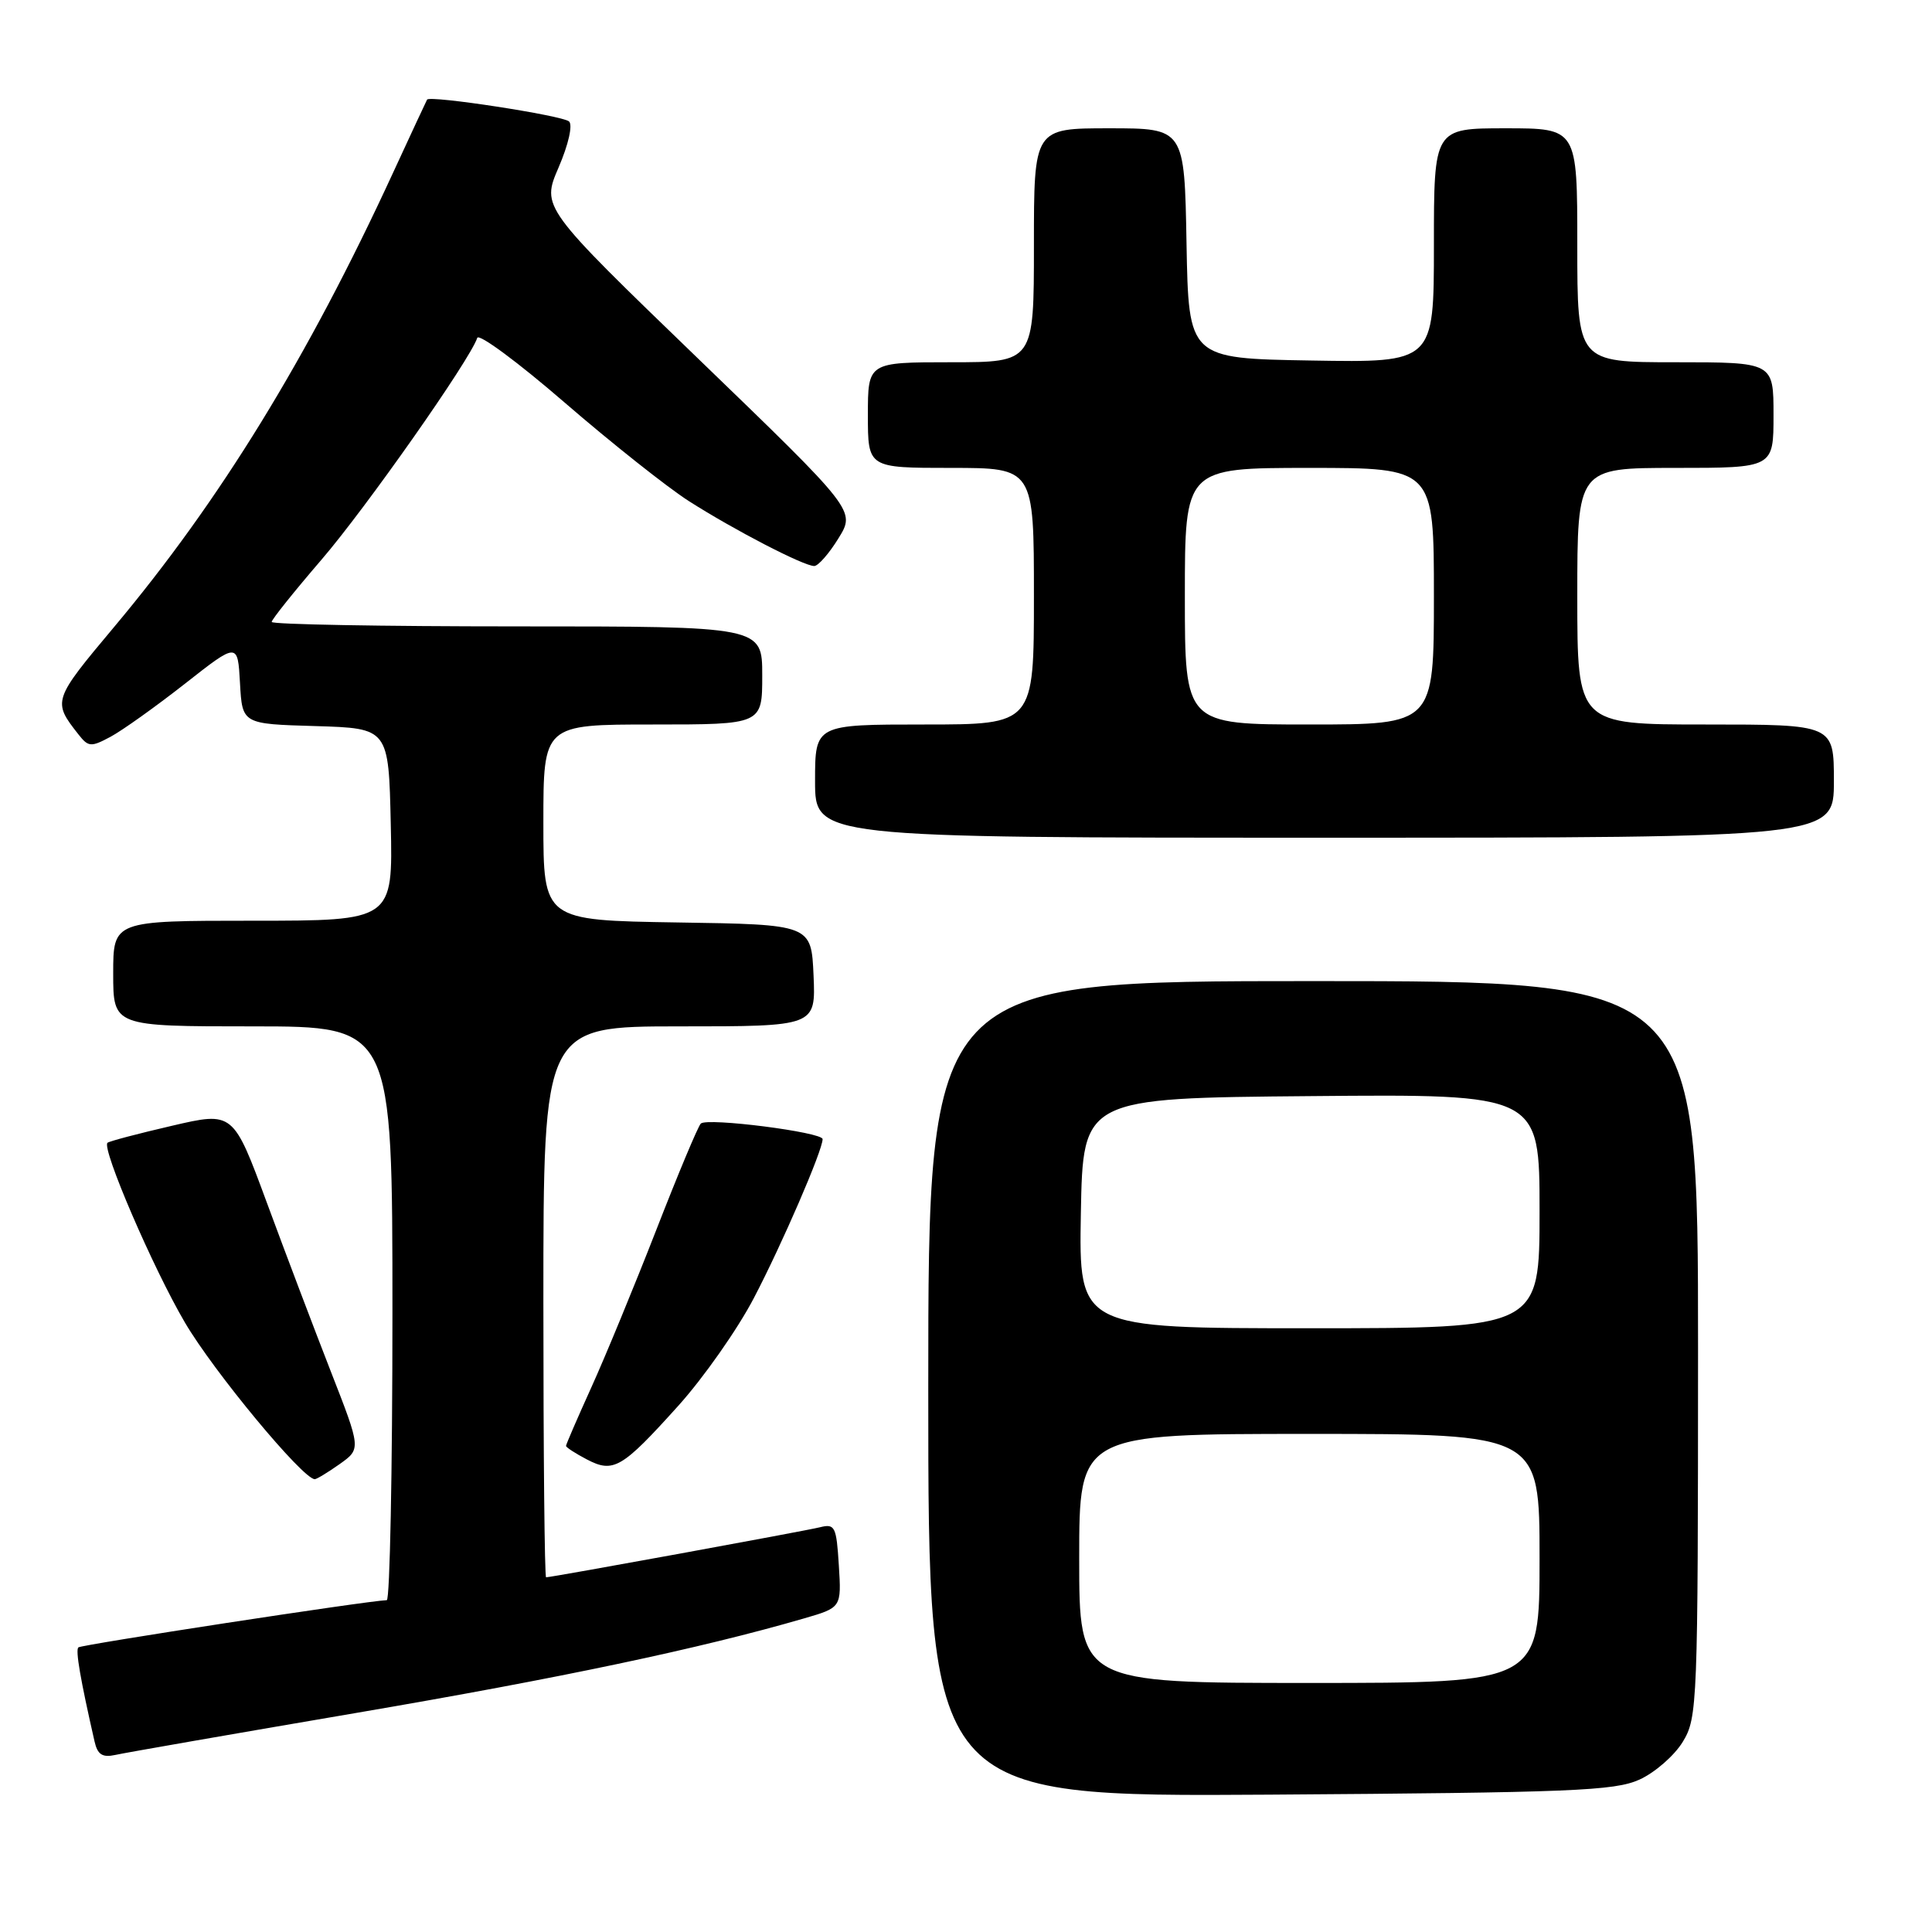 <?xml version="1.0" encoding="UTF-8" standalone="no"?>
<!DOCTYPE svg PUBLIC "-//W3C//DTD SVG 1.1//EN" "http://www.w3.org/Graphics/SVG/1.1/DTD/svg11.dtd" >
<svg xmlns="http://www.w3.org/2000/svg" xmlns:xlink="http://www.w3.org/1999/xlink" version="1.1" viewBox="0 0 256 256">
 <g >
 <path fill="currentColor"
d=" M 217.23 235.81 C 219.28 234.88 221.86 232.63 222.97 230.81 C 224.93 227.61 224.99 225.88 225.00 178.75 C 225.00 130.00 225.00 130.00 174.00 130.00 C 123.00 130.00 123.00 130.00 123.00 184.05 C 123.00 238.09 123.00 238.09 168.25 237.80 C 208.18 237.53 213.94 237.30 217.23 235.81 Z  M 47.33 226.95 C 74.38 222.33 92.75 218.45 106.50 214.46 C 111.50 213.01 111.50 213.01 111.15 207.42 C 110.83 202.27 110.64 201.87 108.65 202.37 C 106.59 202.88 73.12 209.00 72.36 209.00 C 72.16 209.00 72.00 192.57 72.00 172.50 C 72.00 136.00 72.00 136.00 90.05 136.00 C 108.09 136.00 108.09 136.00 107.80 129.25 C 107.50 122.50 107.50 122.50 89.75 122.23 C 72.00 121.95 72.00 121.95 72.00 108.98 C 72.00 96.00 72.00 96.00 86.50 96.00 C 101.00 96.00 101.00 96.00 101.00 89.50 C 101.00 83.00 101.00 83.00 68.50 83.00 C 50.62 83.00 36.00 82.74 36.00 82.41 C 36.00 82.09 38.97 78.38 42.60 74.16 C 48.46 67.35 62.27 47.70 63.24 44.77 C 63.45 44.16 68.67 48.02 74.84 53.36 C 81.02 58.70 88.42 64.57 91.28 66.40 C 97.30 70.24 106.49 75.00 107.89 75.00 C 108.41 75.00 109.86 73.35 111.10 71.33 C 113.37 67.66 113.37 67.66 92.56 47.57 C 71.74 27.47 71.74 27.47 74.02 22.18 C 75.33 19.14 75.91 16.55 75.40 16.09 C 74.52 15.30 56.95 12.60 56.59 13.20 C 56.50 13.36 54.44 17.77 52.03 23.00 C 40.76 47.44 29.15 66.35 15.11 83.09 C 6.98 92.79 6.94 92.92 10.40 97.32 C 11.71 98.99 12.05 99.02 14.66 97.62 C 16.22 96.78 20.65 93.62 24.50 90.60 C 31.50 85.10 31.50 85.10 31.80 90.51 C 32.10 95.93 32.10 95.93 41.80 96.21 C 51.50 96.50 51.50 96.50 51.78 109.25 C 52.06 122.00 52.06 122.00 33.53 122.00 C 15.00 122.00 15.00 122.00 15.00 129.00 C 15.00 136.00 15.00 136.00 33.50 136.00 C 52.00 136.00 52.00 136.00 52.00 174.00 C 52.00 194.90 51.66 212.01 51.25 212.03 C 48.62 212.12 10.74 217.93 10.38 218.29 C 9.99 218.68 10.64 222.48 12.53 230.76 C 12.92 232.49 13.57 232.91 15.27 232.54 C 16.50 232.26 30.92 229.75 47.33 226.95 Z  M 45.02 193.99 C 47.84 191.98 47.84 191.98 43.84 181.74 C 41.64 176.11 37.83 166.05 35.37 159.39 C 30.90 147.28 30.90 147.28 22.75 149.18 C 18.26 150.22 14.43 151.23 14.24 151.43 C 13.46 152.21 20.26 168.01 24.49 175.22 C 28.30 181.73 40.13 196.00 41.71 196.00 C 41.97 196.00 43.46 195.09 45.02 193.99 Z  M 89.88 186.27 C 93.23 182.55 97.74 176.12 99.89 172.00 C 103.65 164.81 109.00 152.43 109.00 150.94 C 109.00 150.02 93.70 148.06 92.86 148.88 C 92.50 149.22 89.84 155.57 86.95 163.00 C 84.05 170.43 80.18 179.82 78.34 183.87 C 76.50 187.93 75.00 191.40 75.00 191.59 C 75.00 191.78 76.23 192.58 77.74 193.37 C 81.29 195.23 82.39 194.59 89.88 186.27 Z  M 243.00 103.50 C 243.00 96.00 243.00 96.00 226.00 96.00 C 209.00 96.00 209.00 96.00 209.00 79.00 C 209.00 62.00 209.00 62.00 222.00 62.00 C 235.00 62.00 235.00 62.00 235.00 55.00 C 235.00 48.00 235.00 48.00 222.00 48.00 C 209.00 48.00 209.00 48.00 209.00 32.50 C 209.00 17.00 209.00 17.00 199.50 17.00 C 190.00 17.00 190.00 17.00 190.00 32.52 C 190.00 48.05 190.00 48.05 173.75 47.77 C 157.50 47.50 157.50 47.50 157.22 32.25 C 156.95 17.00 156.95 17.00 146.97 17.00 C 137.00 17.00 137.00 17.00 137.00 32.50 C 137.00 48.00 137.00 48.00 126.00 48.00 C 115.00 48.00 115.00 48.00 115.00 55.00 C 115.00 62.00 115.00 62.00 126.00 62.00 C 137.00 62.00 137.00 62.00 137.00 79.00 C 137.00 96.00 137.00 96.00 122.50 96.00 C 108.00 96.00 108.00 96.00 108.00 103.50 C 108.00 111.00 108.00 111.00 175.50 111.00 C 243.00 111.00 243.00 111.00 243.00 103.50 Z  M 143.00 206.50 C 143.00 190.00 143.00 190.00 173.50 190.00 C 204.00 190.00 204.00 190.00 204.00 206.50 C 204.00 223.00 204.00 223.00 173.50 223.00 C 143.00 223.00 143.00 223.00 143.00 206.50 Z  M 143.22 160.75 C 143.50 145.50 143.50 145.50 173.75 145.24 C 204.00 144.97 204.00 144.97 204.00 160.49 C 204.00 176.00 204.00 176.00 173.47 176.00 C 142.95 176.00 142.95 176.00 143.22 160.75 Z  M 157.00 79.00 C 157.00 62.00 157.00 62.00 173.50 62.00 C 190.00 62.00 190.00 62.00 190.00 79.00 C 190.00 96.00 190.00 96.00 173.50 96.00 C 157.00 96.00 157.00 96.00 157.00 79.00 Z "/>
</g>
</svg>